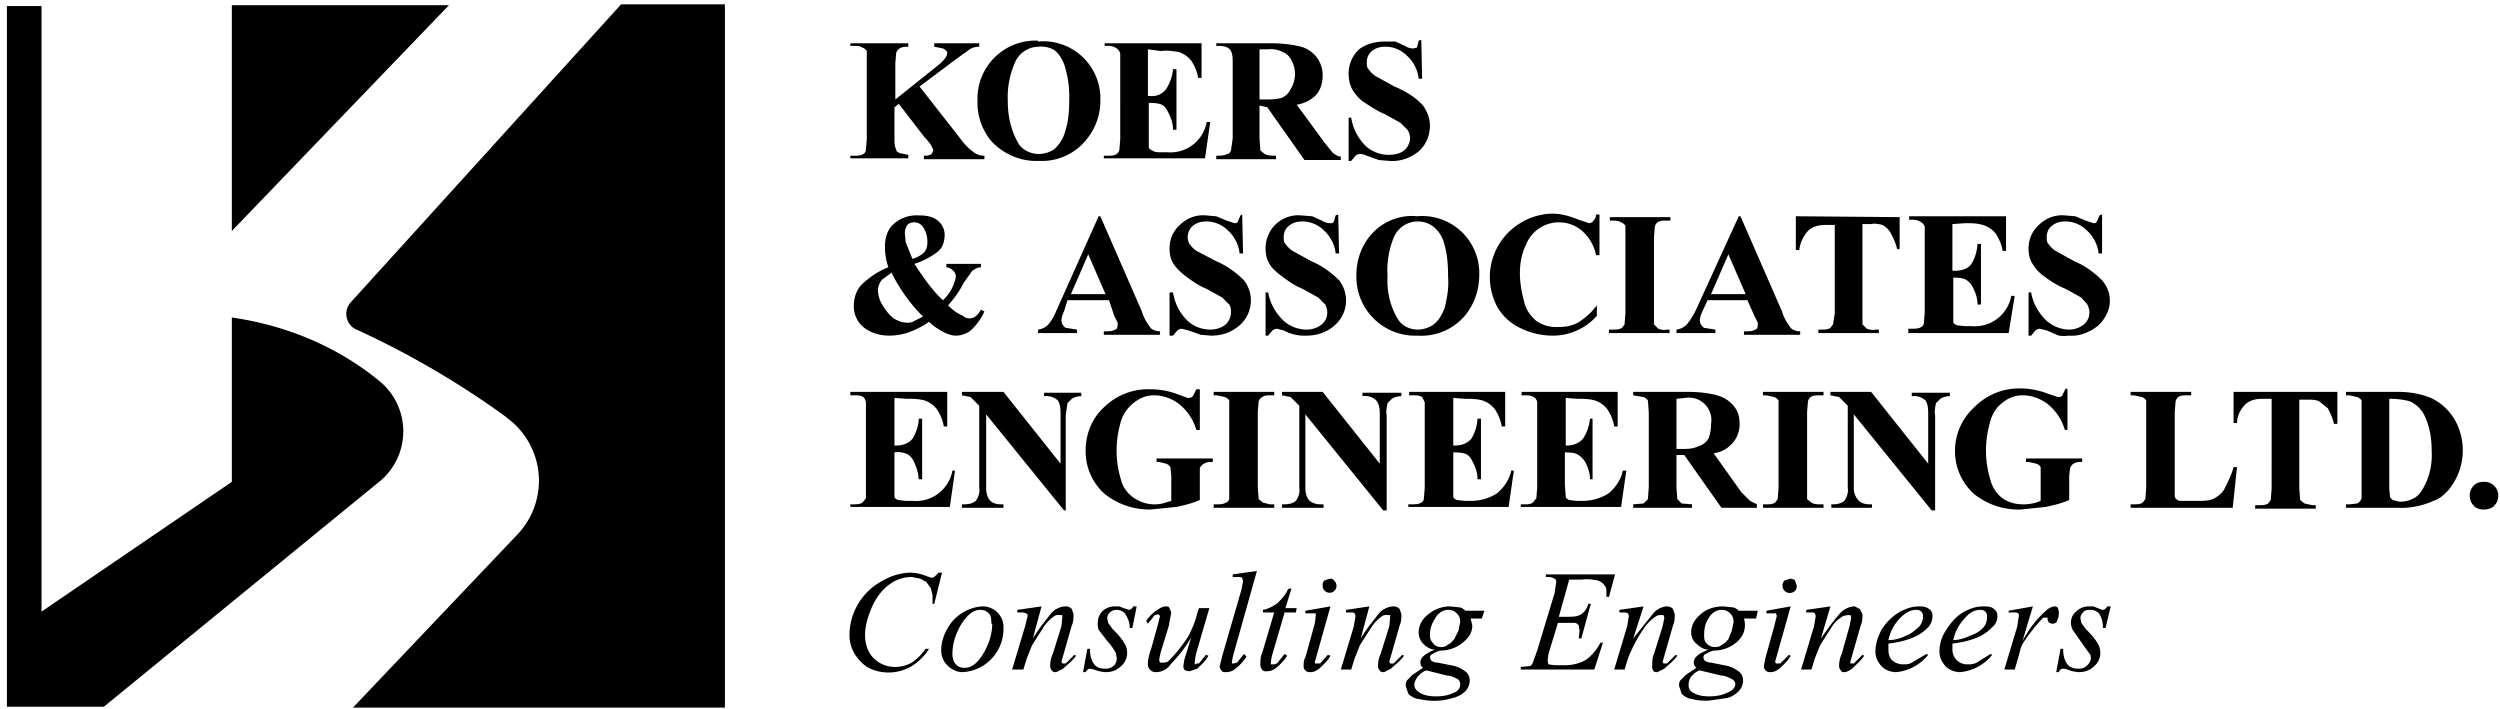 <svg xmlns="http://www.w3.org/2000/svg" id="logo" viewBox="0 0 289 82">
    <path d="M51.9.6H26.8v26.1L51.9.6zm6.7 47.7a9 9 0 0 1 1.2 13.5l-19 20h43V.5h-12L40.5 35a2 2 0 0 0 .5 3 101 101 0 0 1 17.5 10.2l.1.1z"/>
    <path d="M12 81.7l31.7-25.9a7.5 7.5 0 0 0 .1-11.8c-4.9-4-10.8-6.4-17-7.3v19l-22 15V.7h-4v81H12zM106.3 10l4.7 6c.5.7 1 1.2 1.7 1.7.3.2.7.3 1.1.3v.4h-7V18c.3 0 .6 0 .9-.2l.2-.4c-.2-.6-.5-1-1-1.5l-3-3.9-.5.4V16c0 .4 0 .9.2 1.3 0 .2.2.3.4.4l1 .2v.4h-6.7V18h.5c.3 0 .7 0 1-.2.2-.1.3-.3.3-.5l.1-1.2V7.2 5.9a1 1 0 0 0-.5-.4c-.3-.2-.7-.2-1-.2h-.4V5h6.7v.4c-.3 0-.7 0-1 .2a1 1 0 0 0-.4.5l-.1 1.2v4.2l5-4c.7-.6 1-1 1-1.4 0-.2-.3-.4-.5-.5l-1-.2V5h5.2v.4c-.4 0-.8.1-1.1.3L110.3 7l-4 3z"/>
    <path d="M120 4.8a6.6 6.6 0 0 1 7.2 6.8 7 7 0 0 1-1.5 4.4 6.6 6.6 0 0 1-5.6 2.6c-2.1.1-4.2-.8-5.6-2.4a7 7 0 0 1-1.5-4.6 6.7 6.7 0 0 1 7-6.9v.1zm.1.6a3 3 0 0 0-2.8 1.9 10 10 0 0 0-.8 4.4c0 1.8.4 3.5 1.3 5 .5.7 1.4 1.1 2.3 1.1.6 0 1.2-.2 1.7-.5a4 4 0 0 0 1.3-2c.4-1.2.5-2.4.5-3.6a12 12 0 0 0-.5-4c-.2-.7-.6-1.4-1.2-1.9a3 3 0 0 0-1.8-.4zm12.6.3v5.4h.3a2 2 0 0 0 1.8-.8 5 5 0 0 0 .8-2.3h.4v7h-.4c0-.7-.2-1.3-.5-1.9-.2-.4-.4-.8-.8-1-.5-.2-1-.2-1.5-.2V17c0 .2.2.3.4.4.3.2.6.2.9.2h.8c2.2.2 4.2-1.3 4.6-3.5h.4l-.6 4.2h-11.7V18h.5c.3 0 .7 0 1-.2.1-.1.3-.3.3-.5l.1-1.2V7.2v-1a1 1 0 0 0-.4-.6c-.3-.2-.6-.3-1-.3h-.4V5h11.2v4h-.4c-.1-.7-.4-1.4-.8-2a3 3 0 0 0-1.5-1c-.7-.1-1.3-.2-2-.1l-1.5-.2zm12.9 6.5V16l.1 1.4.5.4c.4.2.9.2 1.3.2v.4h-6.9V18c.4 0 .9 0 1.3-.2.2 0 .3-.2.4-.4l.2-1.4V7.3c0-.5 0-1-.2-1.4a1 1 0 0 0-.4-.4c-.4-.2-.9-.2-1.3-.2V5h6.2c1.2 0 2.4.1 3.6.4a3.4 3.4 0 0 1 2.5 3.3c0 1-.3 1.9-1 2.5-.6.5-1.3.8-2 .9l3.3 4.5.9 1.1c.3.2.6.4.9.4v.4h-4.2l-4.3-6.1-.9-.2zm0-6.5v5.8h.6c.7 0 1.3 0 2-.2a2 2 0 0 0 1-1 3.3 3.3 0 0 0-.3-3.9c-.6-.5-1.5-.8-2.3-.7h-1zm18.7-1.1l.1 4.5h-.4c-.1-1-.6-2-1.4-2.7-.6-.6-1.5-1-2.4-1-.6 0-1.1.1-1.6.5-.4.3-.6.8-.6 1.3 0 .3 0 .6.2.8.3.4.6.7 1 .9l2 1.1c1.2.5 2.4 1.2 3.3 2.2.5.7.8 1.5.8 2.3 0 1.1-.4 2.2-1.3 3-1 .8-2.2 1.2-3.4 1.1l-1.2-.1-1.4-.5a2 2 0 0 0-.8-.2 1 1 0 0 0-.5.2l-.5.6h-.3v-5h.3c.2 1.3.8 2.4 1.7 3.3a4 4 0 0 0 2.6 1c.6 0 1.3-.1 1.8-.5.4-.3.7-.9.7-1.4 0-.4-.1-.7-.3-1l-.8-.8-1.8-1c-1-.4-1.8-1-2.6-1.5-.5-.4-.9-.9-1.2-1.4-.3-.6-.4-1.2-.4-1.8 0-1 .4-2 1.1-2.7.8-.7 2-1 3-1h1.3l1.1.5c.3.2.6.3 1 .3l.4-.1.2-.8.3-.1zm-54.9 25.9h4v.4c-.4 0-.7.2-1 .4l-1 1.4c-.5 1-1.1 1.8-1.8 2.6.5.5 1 .9 1.7 1.2.2.2.5.3.8.3.5 0 .9-.3 1.3-1l.4.2c-.4.9-1 1.7-1.7 2.3-.5.3-1 .5-1.6.5-.5 0-1-.2-1.4-.4-.6-.3-1.2-.7-1.7-1.2-.7.5-1.5.9-2.3 1.2a7 7 0 0 1-2.3.4c-1 0-2.2-.3-3-1a3.1 3.1 0 0 1-1.1-2.4c0-1 .3-1.9 1-2.6.9-.8 1.9-1.5 3-1.9a7.1 7.1 0 0 1-.4-2.4c0-1 .3-2 1-2.6a4 4 0 0 1 2.9-1c.8 0 1.6.1 2.2.6.5.4.8 1 .8 1.6 0 .8-.2 1.5-.8 2-.8.6-1.7 1.1-2.7 1.4 1 1.5 2 3 3.3 4.2.8-.7 1.3-1.7 1.5-2.7a1 1 0 0 0-.3-.7c-.2-.2-.5-.4-.8-.4v-.4zm-6.3 1l-1.1.8c-.3.3-.5.8-.5 1.2 0 .7.2 1.3.6 1.9.3.5.7 1 1.2 1.4.5.3 1 .5 1.6.5.3 0 .5 0 .8-.2l1-.5a19.2 19.2 0 0 1-3.6-5v-.1zm2.4-1.6c.5-.1 1-.4 1.4-.8.2-.3.3-.6.3-1a3 3 0 0 0-.6-2c-.3-.3-.6-.4-1-.4a1 1 0 0 0-.7.3c-.2.3-.3.6-.3 1l.1 1 .8 2v-.1zm22.7 4.8h-4.8L123 36a3 3 0 0 0-.3 1c0 .4.2.7.5.9l1.3.2v.4H120v-.4a2 2 0 0 0 1.2-.6c.5-.6.8-1.3 1.1-2L127 25h.2l4.8 11c.2.7.6 1.4 1.1 2 .3.2.6.3 1 .3v.4h-6.5v-.4h.3c.3 0 .7 0 1-.2.2 0 .3-.3.3-.5v-.3l-.4-.8-.6-1.8zm-.4-.7l-2-4.6-2 4.6h4zm15.8-9.2l.1 4.5h-.4c-.1-1-.6-2-1.4-2.7-.6-.6-1.5-1-2.4-1-.6 0-1.1.1-1.6.5a1.7 1.7 0 0 0-.4 2.1c.3.4.6.7 1 .9l2.1 1.1c1.2.5 2.3 1.3 3.2 2.2a3.8 3.8 0 0 1-.5 5.2c-.9.8-2 1.2-3.3 1.2l-1.2-.1-1.4-.5-.8-.2a1 1 0 0 0-.5.2l-.5.6h-.4v-5h.4c.2 1.2.7 2.3 1.6 3.2.7.7 1.7 1.1 2.7 1.1.7 0 1.3-.2 1.8-.6.4-.4.6-.9.6-1.4 0-.3 0-.6-.2-.9l-.8-.8-1.8-1c-1-.4-1.8-1-2.6-1.6-.5-.4-1-.9-1.3-1.4-.3-.5-.4-1.1-.4-1.7 0-1 .4-2 1.2-2.7.8-.8 1.9-1.2 3-1.1l1.2.1 1.2.5.9.3c.2 0 .3 0 .4-.2l.3-.7.2-.1zm11.1 0l.1 4.5h-.4c-.1-1-.6-2-1.4-2.7-.6-.6-1.5-1-2.4-1-.6 0-1.1.1-1.6.5-.4.3-.6.8-.6 1.3 0 .3 0 .6.2.8.3.4.6.7 1 .9l2 1.1c1.2.5 2.3 1.3 3.2 2.2a3.8 3.8 0 0 1-.5 5.2c-.9.8-2 1.2-3.3 1.2a5 5 0 0 1-2.6-.6l-.8-.2a1 1 0 0 0-.5.2l-.5.6h-.3v-5h.3c.2 1.2.8 2.3 1.7 3.2a4 4 0 0 0 2.7 1.1c.7 0 1.3-.2 1.8-.6.7-.6.8-1.5.4-2.3l-.8-.8-1.8-1c-1-.4-1.8-1-2.6-1.6-.5-.4-1-.8-1.3-1.4-.3-.5-.4-1.1-.4-1.7 0-1 .4-2 1.1-2.7.8-.8 1.9-1.2 3-1.1l1.3.1 1.1.5c.3.2.6.3 1 .3.2 0 .3 0 .4-.2l.2-.7.3-.1zm9.1.2a6.6 6.6 0 0 1 7.2 6.8c0 1.6-.5 3.2-1.5 4.5a6.6 6.6 0 0 1-5.6 2.5 6.8 6.8 0 0 1-7.1-7c0-1.9.7-3.7 2-5 1.3-1.3 3.2-2 5-1.8zm.1.6a3 3 0 0 0-2.8 1.9 10 10 0 0 0-.7 4.4c-.1 1.8.3 3.5 1.2 5 .5.8 1.4 1.2 2.3 1.2.6 0 1.2-.2 1.7-.5.7-.5 1.1-1.2 1.4-2 .3-1.2.5-2.4.4-3.6 0-1.4-.1-2.7-.5-4-.2-.7-.6-1.3-1.2-1.8a3 3 0 0 0-1.8-.6zm21-.8v4.7h-.4a5 5 0 0 0-1.6-2.8 4.1 4.1 0 0 0-6.5 1.6c-.5 1-.7 2.2-.7 3.3 0 1.1.2 2.2.5 3.3.2.9.7 1.6 1.4 2.2a4 4 0 0 0 2.5.7c.8 0 1.6-.1 2.3-.5a8 8 0 0 0 2.2-2v1.2c-.6.7-1.4 1.3-2.3 1.7-.9.4-1.8.6-2.8.6-1.3 0-2.6-.3-3.8-.9a6 6 0 0 1-2.6-2.4 7.3 7.3 0 0 1 2.8-9.8c1-.6 2.3-1 3.6-1 1 0 2 .3 3 .7l1.2.4c.2 0 .4-.1.5-.3.2-.2.3-.4.3-.7h.4zm8.1 13.3v.4h-7v-.4h.5c.3 0 .7 0 1-.2l.3-.4.1-1.3v-8.8-1.3a1 1 0 0 0-.5-.4c-.3-.2-.7-.2-1-.2h-.3v-.4h7v.4h-.5c-.3 0-.7 0-1 .2a1 1 0 0 0-.3.5l-.1 1.2V37.5l.5.5c.3.1.7.2 1 .1h.3zm9-3.4h-4.6l-.6 1.3a3 3 0 0 0-.3 1c0 .4.2.7.5.9l1.3.2v.4h-4.5v-.4a2 2 0 0 0 1.2-.6c.5-.6.9-1.3 1.2-2L201 25h.2l4.8 11c.2.7.6 1.4 1.1 2 .3.2.6.3 1 .3v.4h-6.5v-.4h.3c.3 0 .7 0 1-.2.2 0 .3-.3.3-.5v-.3l-.4-.8-.8-1.8zm-.2-.7l-2-4.6-2 4.6h4zm17.8-8.9v3.7h-.3c-.1-.6-.4-1.2-.7-1.8-.2-.4-.6-.8-1-1-.4-.1-.9-.2-1.3-.1h-1V37.5l.5.5c.3.1.7.2 1 .1h.4v.4h-7v-.4h.4c.3 0 .7 0 1-.2l.3-.4.2-1.3V26h-1c-.7 0-1.4.1-2 .6-.6.6-1 1.4-1.1 2.3h-.4V25l12 .1zm6.1.8v5.4h.3c.7 0 1.5-.2 1.9-.8a5 5 0 0 0 .7-2.3h.4v7h-.4c0-.7-.2-1.3-.5-1.9a2 2 0 0 0-.9-1c-.4-.2-1-.2-1.4-.2v5.1c0 .2.2.3.4.4l.9.1h.8c2.2.2 4.2-1.3 4.6-3.5h.4l-.7 4.3h-11.6V38h.5c.3 0 .7 0 1-.2.2-.1.3-.3.3-.5l.1-1.2v-8.8-1.1a1 1 0 0 0-.4-.5c-.3-.2-.6-.3-1-.3h-.4V25h11.2v4h-.4c-.1-.7-.4-1.4-.8-2a3 3 0 0 0-1.5-1c-.7-.2-1.3-.2-2-.2l-1.5.1zm17.3-1.1v4.5h-.4c-.1-1-.6-2-1.4-2.7-.6-.6-1.5-1-2.4-1-.6 0-1.1.1-1.6.5-.4.3-.6.8-.6 1.3 0 .3 0 .6.2.8.3.4.6.7 1 .9l2 1.1c1.2.5 2.3 1.3 3.2 2.2.6.7.9 1.5.9 2.4 0 1-.5 2-1.3 2.8-1 .8-2.2 1.3-3.4 1.2a5 5 0 0 1-1.2 0l-1.4-.6-.8-.2a1 1 0 0 0-.5.2l-.5.6h-.3v-5h.3c.2 1.2.8 2.3 1.7 3.2a4 4 0 0 0 2.7 1.1c.6 0 1.2-.2 1.7-.6.7-.6.8-1.5.4-2.3l-.7-.8-1.8-1c-1-.4-1.9-1-2.7-1.6-.5-.4-.9-.9-1.2-1.4-.3-.5-.4-1.1-.4-1.7 0-1 .4-2 1.2-2.7.8-.8 1.9-1.2 3-1.1l1.2.1 1.2.5.9.3c.2 0 .3 0 .4-.2l.3-.7.3-.1zM103.4 46v5.5h.3c.7 0 1.4-.3 1.8-.8.4-.7.7-1.5.7-2.3h.4v7h-.4a5 5 0 0 0-.5-1.9 2 2 0 0 0-.8-1c-.5-.2-1-.3-1.5-.2v5.1c0 .2.2.3.4.4l.9.1h.8c2.2.2 4.2-1.3 4.6-3.5h.3l-.6 4.2H98.3v-.3h.4c.3 0 .7 0 1-.2l.4-.5v-10-1.1a1 1 0 0 0-.3-.6c-.3-.2-.7-.2-1-.2h-.5v-.4h11.2v4h-.4c-.1-.7-.4-1.4-.8-2a3 3 0 0 0-1.4-1c-.7-.2-1.4-.2-2.1-.2l-1.4-.1zm12.6-.7l6.6 8.3V48c0-.6 0-1.2-.3-1.7a2 2 0 0 0-1.6-.5v-.4h4.3v.4c-.4 0-.8.1-1.1.3l-.5.5-.2 1.4v11h-.2l-9-11.1v8.5c0 .5.1 1.1.5 1.5.3.3.8.4 1.2.4h.3v.4h-4.8v-.4c.6 0 1.1 0 1.6-.4.3-.4.5-1 .4-1.5v-9.5l-.3-.3-.7-.7-1-.2v-.4h4.8zm22.7-.3v4.7h-.4a6 6 0 0 0-2-3c-.8-.6-1.8-1-2.9-1-1 0-1.8.4-2.5 1s-1.2 1.4-1.4 2.3a11.5 11.5 0 0 0 .1 6.5c.2.8.7 1.5 1.4 2a4.2 4.2 0 0 0 3.4.7l1-.3V55l-.1-1a1 1 0 0 0-.5-.4l-.8-.2h-.3V53h6.5v.4c-.3 0-.7 0-1 .2a1 1 0 0 0-.5.5V57.8c-.9.4-1.8.6-2.7.8l-3 .3a8.3 8.3 0 0 1-5.3-1.8 6.6 6.6 0 0 1-2.2-5c0-1.9.7-3.7 2.1-5A7.3 7.3 0 0 1 133 45a8.9 8.9 0 0 1 3.2.6l1.1.4c.2 0 .4 0 .6-.2l.4-.8h.4zm8.6 13.3v.4h-7v-.4h.4c.3 0 .7 0 1-.2.2 0 .3-.2.4-.4V47.6v-1.3a1 1 0 0 0-.5-.4l-.9-.2h-.4v-.4h7v.4h-.5c-.3 0-.6 0-.9.2a1 1 0 0 0-.4.5l-.1 1.2v8.8l.1 1.3.5.4.8.2h.5zm5.6-13l6.6 8.3V48c0-.6 0-1.2-.4-1.7-.4-.4-1-.6-1.6-.5v-.4h4.5v.4c-.4 0-.8.1-1.1.3l-.5.5c-.1.5-.2 1-.1 1.4v11h-.4l-9-11.1v8.5c0 .5.1 1.1.5 1.5.4.3.8.4 1.3.4h.3v.4h-4.8v-.4c.6 0 1.1 0 1.6-.4.3-.4.5-1 .4-1.5v-9.5l-.3-.3-.7-.7-1-.2v-.4h4.7zm15.1.7v5.5h.3c.7 0 1.4-.3 1.8-.8a5 5 0 0 0 .7-2.3h.4v7h-.4c0-.7-.2-1.3-.5-1.9-.2-.4-.4-.8-.8-1-.5-.2-1-.2-1.5-.2v5.1c0 .2.2.3.4.4l.9.1h.8c1 0 2.1-.3 3-.9.8-.7 1.4-1.6 1.6-2.6h.3l-.6 4.2h-11.6v-.3h.5c.3 0 .7 0 1-.2.2-.1.3-.3.3-.5l.1-1.2v-8.8-1.1l-.3-.6c-.3-.2-.7-.2-1-.2h-.5v-.4H174v4h-.4c-.1-.7-.4-1.4-.8-2a3 3 0 0 0-1.4-1c-.7-.2-1.4-.2-2.1-.2L168 46zm13 0v5.5h.2c.7 0 1.4-.3 1.8-.8a5 5 0 0 0 .8-2.3h.3v7h-.3c0-.7-.2-1.3-.5-1.9-.2-.4-.6-.8-1-1-.4-.2-1-.2-1.4-.2V56l.1 1.4c0 .2.2.3.4.4l.8.1h.8c1 0 2.1-.3 3-.9.8-.7 1.4-1.6 1.6-2.6h.4l-.6 4.2h-11.6v-.3h.5c.3 0 .6 0 .9-.2l.4-.5.1-1.2v-8.8-1.1c0-.2-.2-.5-.4-.6-.3-.2-.7-.2-1-.2h-.4v-.4H187v4h-.4c-.1-.7-.4-1.4-.8-2a3 3 0 0 0-1.4-1c-.7-.2-1.4-.2-2.1-.2L181 46zm12.8 6.6v3.8l.1 1.3.5.5 1.2.1v.4h-6.8v-.4l1.2-.1.5-.5.1-1.4v-8.6l-.1-1.4a1 1 0 0 0-.5-.4l-1.2-.2v-.4h6.2c1.2 0 2.4.1 3.5.4.7.2 1.4.6 1.9 1.2s.7 1.3.7 2.1c0 1-.4 1.9-1.1 2.5-.5.5-1.2.8-1.9.9l3.2 4.5 1 1 .8.4v.4H199l-4.3-6.1h-.9zm0-6.5v5.8h.5c.7 0 1.4 0 2-.3a2 2 0 0 0 1.2-.9c.2-.5.3-1.1.3-1.7a2.6 2.6 0 0 0-3-3l-1 .1zm17 12.2v.4h-7v-.4h.4c.3 0 .7 0 1-.2l.3-.4.1-1.3v-8.8-1.3a1 1 0 0 0-.5-.4l-.9-.2h-.4v-.4h7v.4h-.5c-.3 0-.7 0-1 .2a1 1 0 0 0-.3.5l-.1 1.2V57.7l.5.4c.3.2.7.2 1 .2h.4zm5.5-13l6.6 8.3V48c0-.6 0-1.2-.3-1.7a2 2 0 0 0-1.6-.5v-.4h4.4v.4c-.4 0-.8.1-1.1.3l-.5.5c-.1.5-.2 1-.1 1.4v11h-.4l-9-11.1v8.5c0 .6.2 1.1.6 1.5.3.3.8.4 1.2.4h.3v.4h-4.7v-.4c.5 0 1 0 1.5-.4.3-.4.5-1 .4-1.5v-9.5l-.3-.3-.7-.7-1-.2v-.4h4.7zM239 45v4.7h-.3a6 6 0 0 0-2-3c-.8-.6-1.8-1-2.9-1-1 0-1.8.4-2.5 1s-1.1 1.4-1.3 2.3a11.5 11.5 0 0 0 .1 6.5c.2.8.7 1.6 1.4 2.1s1.5.7 2.4.7a4.9 4.9 0 0 0 2-.4V55v-1a1 1 0 0 0-.5-.4l-.9-.2h-.3V53h6.5v.4c-.3 0-.7 0-1 .2a1 1 0 0 0-.4.5l-.1.9v2.8c-.9.4-1.8.6-2.7.8l-2.9.3a8.2 8.2 0 0 1-5.4-1.8 6.6 6.6 0 0 1-2.2-5c0-1.9.8-3.7 2.2-5a7.3 7.3 0 0 1 5.3-2.2 8.9 8.9 0 0 1 3.2.6l1.2.4c.2 0 .4 0 .5-.2l.4-.8.2.1zm19.6 9l-.5 4.7h-11.8v-.4h.4c.3 0 .7 0 1-.2l.3-.4.1-1.3v-8.8-1.3a1 1 0 0 0-.5-.4l-.9-.2h-.4v-.4h7v.4h-.5c-.3 0-.7 0-1 .2a1 1 0 0 0-.3.5l-.1 1.2v9.8c0 .2.3.4.5.5h2.3c.6 0 1.2 0 1.8-.3.5-.3 1-.7 1.2-1.2.4-.8.8-1.6 1-2.4h.4zm11.6-8.7V49h-.4c-.1-.6-.4-1.2-.7-1.8l-1-.8c-.4-.2-.9-.2-1.3-.2h-1v10.3l.1 1.3.5.4.9.2h.4v.4h-7v-.4h.5c.3 0 .7 0 1-.2l.3-.4.1-1.3V46.1h-1c-.7 0-1.4.1-2 .6-.6.6-1 1.4-1 2.2h-.4v-3.6h12zm1 13.4v-.4h.4l.9-.1c.2-.1.4-.3.5-.6v-10-1.3a1 1 0 0 0-.5-.4l-.9-.2h-.4v-.4h6c1.3 0 2.6.2 3.8.7 1.1.5 2 1.3 2.7 2.4a7.2 7.2 0 0 1-.7 8.3c-.5.5-1 1-1.7 1.2a9 9 0 0 1-4.2.8h-5.9zm5-12.6v10.4l.1 1 .3.3.8.2c1 0 2-.4 2.5-1.2.9-1.4 1.3-3 1.2-4.7 0-1.4-.2-2.7-.8-4-.3-.7-1-1.4-1.7-1.7-.7-.2-1.5-.3-2.3-.3h-.1zm10.9 9.6a1.6 1.6 0 0 1 1.7 1.6c0 .5-.2.9-.5 1.2-.3.3-.8.4-1.2.4-.4 0-.8-.1-1.1-.4-.3-.3-.5-.7-.5-1.2s.2-.9.5-1.2c.3-.3.7-.4 1.1-.4zM108.9 66.2l-.9 3.6h-.2v-1l-.2-.8-.5-.7-.7-.4-1-.2c-.9 0-1.8.3-2.5.8-1 .7-1.7 1.7-2.2 2.9-.4 1-.7 2-.7 3s.3 2 1 2.7c.6.6 1.5 1 2.4 1a4 4 0 0 0 2-.5c.6-.4 1.2-1 1.6-1.6h.4c-.5.8-1.2 1.5-2 2-1.5.9-3.4 1-5 .2-.7-.4-1.2-1-1.6-1.6-.4-.7-.6-1.4-.6-2.2 0-2.6 1.5-5 3.7-6.2 1-.6 2.2-1 3.4-1a5 5 0 0 1 1.8.4l.6.2.3-.1.5-.5h.4zm7.1 6.5a5 5 0 0 1-4.7 5c-.7 0-1.3-.3-1.8-.8s-.7-1.1-.7-1.8c0-.8.3-1.7.7-2.4a5 5 0 0 1 4-2.6 2.4 2.4 0 0 1 2.5 2.6zm-1.4-.6c0-.4 0-.9-.3-1.2-.3-.3-.6-.4-1-.4-.8 0-1.5.6-2.2 1.7-.6 1-1 2.2-1 3.4 0 .4.1.9.4 1.2.3.3.6.4 1 .4.8 0 1.5-.5 2.2-1.7.6-1 1-2.2 1-3.4h-.1zm5.8-2l-1 3.7c.6-1 1.4-2 2.2-3 .4-.4 1-.7 1.6-.7.3 0 .5.1.7.3l.2.6c0 .4 0 .9-.2 1.3l-1 3.5-.2.7.1.2h.4l1-1 .2.1c-.4.6-1 1-1.5 1.5l-.8.4c-.2 0-.4 0-.5-.2a.7.7 0 0 1-.2-.5c0-.5.1-1 .3-1.4l1-3.2.1-1v-.3h-.3a1 1 0 0 0-.6.1 5 5 0 0 0-1.2 1.2l-1.4 2.2-.6 1.5-.4 1.3H117l1.5-5 .3-1.2c0-.1 0-.2-.2-.3l-.3-.1h-.7v-.3l2.8-.4zm11 0l-.5 2.5h-.3c0-.6-.2-1.1-.5-1.6-.2-.3-.6-.5-1-.5-.3 0-.6.1-.8.3-.2.2-.3.4-.3.7l.1.5.5.7c.5.5 1 1 1.4 1.7.2.3.3.7.3 1.1a2 2 0 0 1-.7 1.5c-.5.5-1.1.7-1.8.7a4 4 0 0 1-1.3-.3l-.5-.1c-.2 0-.4.2-.5.4h-.3l.5-2.7h.3c0 .6.1 1.3.5 1.8.3.4.8.5 1.3.5.4 0 .7-.1 1-.4.2-.2.3-.5.3-.8l-.1-.6a7 7 0 0 0-1-1.4l-1-1.3a2 2 0 0 1-.1-.8c0-.5.2-1 .5-1.3a2 2 0 0 1 1.5-.6h.5l.5.2.6.2c.2 0 .4-.2.5-.4h.4zm8.4.2l-1.4 4.8a7.1 7.1 0 0 0-.3 1.6.1.1 0 0 0 .2 0h.3l.8-1 .3.1c-.3.6-.8 1-1.3 1.5l-.9.3-.5-.1a.6.6 0 0 1-.2-.5l.1-.7.8-2.6c-.6 1-1.4 2.1-2.3 3-.4.6-1 1-1.8 1a.9.9 0 0 1-.9-1c0-.6.2-1.2.4-1.8l.7-2.5.3-1.2-.1-.1-.1-.1-.4.1-.8 1-.2-.3c.3-.5.8-1 1.3-1.3.3-.2.6-.4 1-.4.2 0 .3 0 .4.2l.2.5-.3 1.6-.8 2.6a7 7 0 0 0-.3 1.3l.1.3h.3c.2 0 .5 0 .7-.2a17 17 0 0 0 2.3-2.9c.4-.8.8-1.7 1-2.6l.2-.6h1.2zm5.5-4.3l-2.7 9.6a5.5 5.5 0 0 0-.2 1.1h.2l.4-.1.8-1 .3.3a6 6 0 0 1-1.4 1.5c-.3.2-.6.3-1 .3-.2 0-.4 0-.5-.2a.7.7 0 0 1-.2-.5l.3-1.2 2.2-7.6.2-1-.1-.4a.8.8 0 0 0-.5-.1h-.6v-.3l2.8-.4zm4 2l-.7 2.3h1.3l-.1.5h-1.3l-1.4 4.8a4.8 4.8 0 0 0-.2 1.2h.2c.2 0 .4 0 .6-.2l.8-1 .3.2a6 6 0 0 1-1.4 1.5c-.3.2-.6.3-1 .3-.2 0-.4 0-.5-.2a.8.8 0 0 1-.2-.6c0-.4 0-.9.2-1.3l1.4-4.7H146v-.3c.6-.1 1.1-.4 1.6-.7.5-.5 1-1 1.3-1.7l.4-.1zm4.5 2.1l-1.6 5.7-.2.7v.2h.6l.9-1 .3.1c-.3.6-.8 1-1.3 1.5-.3.2-.6.4-1 .4-.2 0-.4 0-.6-.2a.6.6 0 0 1-.2-.5c0-.3 0-.7.2-1l1-3.6a5.4 5.4 0 0 0 .2-1.5H150.9v-.3l2.9-.5zm-.1-3.2c.2 0 .4 0 .5.2a.8.8 0 1 1-1.3.6c0-.2 0-.4.2-.6l.6-.2zm4.6 3.2l-1 3.7c.6-1 1.4-2 2.2-3 .4-.4 1-.7 1.6-.7.3 0 .5.1.7.3l.2.6c0 .4 0 .9-.2 1.3l-1 3.5-.2.7.1.2h.4l1-1 .2.1c-.4.6-1 1-1.5 1.5l-.8.4c-.2 0-.4 0-.5-.2a.7.7 0 0 1-.2-.5c0-.5.1-1 .3-1.4l1-3.2.1-1v-.3h-.3a1 1 0 0 0-.6.1 5 5 0 0 0-1.2 1.2l-1.4 2.2-.6 1.5-.4 1.3H155l1.5-5 .2-1.2-.1-.3a.5.5 0 0 0-.4-.1h-.6v-.3l2.7-.4zm13.3.5l-.3.9H170l.2.8c0 .8-.4 1.4-1 1.9a4 4 0 0 1-2.5 1c-.5 0-.9.3-1.3.5l-.1.3.1.3c.2.2.5.3.8.3l1.5.3c.7.1 1.3.4 1.8.8.3.3.4.6.4 1s-.2.9-.5 1.2c-.4.4-1 .7-1.5.8-1.3.4-2.6.4-3.9.1-.4 0-.9-.3-1.2-.6l-.3-.9c0-.2 0-.5.2-.7l.6-.6 1.2-.8a.8.8 0 0 1-.3-.6c0-.3.1-.5.3-.7a4 4 0 0 1 1.4-.8c-.5 0-1-.3-1.4-.7-.3-.3-.5-.8-.5-1.3 0-.8.4-1.5 1-2 .7-.6 1.6-1 2.6-1l1 .1c.3 0 .6.2.8.4h2.2zm-6.7 6.9c-.4.1-.7.4-1 .7-.2.3-.4.6-.4 1 0 .3.2.6.5.8.6.4 1.3.5 2 .5s1.4-.1 2-.4c.6-.2.8-.6.8-1 0-.2-.1-.5-.3-.6-.4-.2-.8-.4-1.2-.4l-2.4-.6zm3.9-5.6c0-.4-.1-.7-.4-1-.3-.3-.6-.4-1-.4-.6 0-1.2.4-1.5 1-.4.6-.6 1.2-.6 1.9 0 .4.1.7.4 1 .2.3.6.4.9.4.3 0 .6-.1.8-.3.3-.1.5-.4.7-.6l.5-1 .2-1zm12.6-4.9l-1.2 4.3h1c.6 0 1.1 0 1.6-.3.4-.3.7-.7.8-1.2h.3l-1.1 4h-.3l.1-.9-.1-.6a.8.8 0 0 0-.4-.3h-2l-1.1 3.6-.1.8.1.4.7.1h1a5 5 0 0 0 2.6-.6c.7-.5 1.3-1.2 1.7-2h.3l-1 3.1h-8.5v-.3l1-.1c.2 0 .3-.2.4-.4l.5-1.4 2-6.6.2-1.3c0-.2 0-.3-.2-.4-.3-.2-.6-.2-.9-.2h-.1v-.3h8L186 69h-.3v-.6c0-.2 0-.5-.2-.7-.2-.3-.5-.5-.8-.6-.6-.1-1.2-.2-1.8-.1h-1.5zm8.6 3.1l-1.2 3.7 2.4-3c.4-.4 1-.7 1.5-.7.3 0 .5.1.7.3l.2.6c0 .4 0 .9-.2 1.3l-1 3.5-.2.7.1.2h.4l1-1 .2.1c-.4.6-1 1-1.5 1.5l-.8.4c-.2 0-.4 0-.5-.2a.7.7 0 0 1-.1-.5c0-.5 0-1 .2-1.4l1-3.2.2-1-.1-.3h-.3a1 1 0 0 0-.5.1 5 5 0 0 0-1.3 1.2 17.1 17.1 0 0 0-2 3.7l-.4 1.3h-1.2l1.5-5 .2-1.2-.1-.3-.3-.1h-.7v-.3l2.8-.4zm13.2.5l-.2.9h-1.4c.3 1 0 2-.8 2.7a4 4 0 0 1-2.5 1c-.5 0-.9.3-1.3.5l-.1.3.1.3c.2.2.5.3.8.3l1.5.3c.7.1 1.3.4 1.8.8.3.3.4.6.4 1s-.2.9-.5 1.2c-.4.4-.9.7-1.4.8l-2.1.3c-.6 0-1.3 0-1.9-.2-.4 0-.9-.3-1.2-.6l-.3-.9c0-.2 0-.5.2-.7l.6-.6 1.2-.8a.8.8 0 0 1-.3-.6c0-.3.1-.5.3-.7.4-.4.9-.6 1.4-.8-.5 0-1-.3-1.4-.7-.4-.3-.6-.8-.6-1.3 0-.8.4-1.5 1-2 .7-.7 1.7-1 2.7-1l1 .1c.3 0 .6.2.8.4h2.2zm-6.7 6.9c-.4.1-.7.4-1 .7-.2.3-.3.6-.3 1 0 .3.1.6.4.8.6.4 1.3.5 2 .5s1.4-.1 2-.4c.6-.2 1-.6 1-1 0-.3-.2-.5-.4-.6-.4-.2-.8-.4-1.2-.4l-2.5-.6zm3.9-5.6c0-.4-.1-.7-.4-1-.3-.3-.6-.4-1-.4-.6 0-1.2.4-1.5 1-.4.6-.5 1.2-.5 1.9 0 .4 0 .7.3 1 .3.3.6.4 1 .4.3 0 .6-.1.8-.3.3-.1.5-.4.7-.6l.4-1 .2-1zm6.6-1.8l-1.6 5.7-.2.7.1.2h.5l1-1 .2.1c-.3.6-.8 1-1.3 1.5-.3.2-.6.4-1 .4-.2 0-.4 0-.6-.2a.7.7 0 0 1-.2-.5l.2-1 1-3.6.3-1.2-.1-.3h-1.1v-.3l2.8-.5zm-.1-3.2c.2 0 .4 0 .6.2l.2.6c0 .2 0 .4-.2.6a.8.8 0 1 1-1.2-1.2l.6-.2zm4.7 3.2l-1.1 3.7c.7-1 1.4-2 2.3-3 .4-.4 1-.7 1.6-.7l.6.3.3.6c0 .4 0 .9-.2 1.3l-1 3.5-.2.7v.2h.4l1-1 .2.1c-.4.6-.9 1-1.4 1.5-.3.2-.6.4-.9.4-.2 0-.3 0-.4-.2a.7.7 0 0 1-.2-.5c0-.5.1-1 .3-1.4l.9-3.2.2-1-.1-.3h-.3l-.5.1c-.5.3-1 .7-1.3 1.2l-1.4 2.2-.6 1.5-.4 1.3h-1.2l1.5-5 .2-1.2-.1-.3a.5.5 0 0 0-.4-.1h-.6v-.3l2.8-.4zm6.7 4.3v.7c0 .4.1.9.4 1.2.3.3.8.5 1.3.5.3 0 .7 0 1-.2l1.7-1 .2.1a5.4 5.4 0 0 1-3.7 2c-.7 0-1.4-.3-1.8-.8-.4-.5-.6-1-.6-1.6 0-.9.3-1.7.7-2.5.5-.8 1.2-1.5 2-2 .7-.4 1.5-.7 2.3-.7.4 0 .8 0 1.2.3.3.2.4.5.4.8 0 .5-.2 1-.5 1.3a5 5 0 0 1-2 1.3c-.8.3-1.7.5-2.6.6zm0-.4c.7 0 1.4-.2 2-.5.6-.2 1-.6 1.5-1 .3-.3.5-.8.5-1.2 0-.2 0-.4-.2-.6a.8.8 0 0 0-.6-.2c-.7 0-1.3.4-1.8.9-.7.7-1.2 1.6-1.4 2.6zm7.4.4v.7c0 1 .8 1.7 1.7 1.7.4 0 .7 0 1.1-.2l1.6-1 .2.1a5.4 5.4 0 0 1-3.7 2c-.7 0-1.4-.3-1.8-.8-.4-.5-.6-1-.6-1.6 0-.9.3-1.8.8-2.5.5-.8 1.1-1.5 1.9-2 .7-.4 1.5-.7 2.3-.7.5 0 1 0 1.3.3.3.2.4.5.4.8 0 .5-.2 1-.6 1.3a5 5 0 0 1-2 1.3c-.8.3-1.7.5-2.6.6zm0-.4c.7 0 1.4-.2 2-.5.6-.2 1.2-.5 1.6-1 .3-.3.4-.8.4-1.2 0-.2 0-.4-.2-.6a.8.8 0 0 0-.6-.2c-.7 0-1.3.4-1.7.9-.7.7-1.2 1.6-1.4 2.6h-.1zm6.5-3.4l2.8-.5-1.2 4c.7-1.3 1.5-2.4 2.6-3.4.3-.3.6-.5 1-.6.2 0 .4 0 .5.2l.1.4c0 .3 0 .7-.2 1 0 .3-.3.4-.6.4l-.3-.1a.6.6 0 0 1-.2-.4v-.2h-.5a18.5 18.5 0 0 0-2.1 2.6c-.3.4-.5.8-.6 1.3l-.3 1.1-.3 1h-1.2l1.5-5 .2-1.3-.1-.2a.7.7 0 0 0-.4-.1h-.7v-.2zm11.8-.5l-.6 2.5h-.3c0-.6-.1-1.1-.4-1.6-.2-.3-.6-.5-1-.5-.3 0-.7 0-.9.3-.2.2-.3.4-.3.7l.1.5.5.7c.5.5 1 1 1.4 1.7.2.3.3.7.3 1.1a2 2 0 0 1-.7 1.5c-.5.5-1.1.7-1.8.7a4 4 0 0 1-1.3-.3l-.4-.1c-.3 0-.5.1-.6.4h-.3l.5-2.7h.3c0 .6.1 1.3.5 1.8.3.4.8.5 1.3.5.4 0 .7-.1 1-.4.2-.2.4-.5.4-.8 0-.2 0-.4-.2-.6l-1-1.4-.9-1.3a2 2 0 0 1-.2-.8c0-.5.2-1 .6-1.3a2 2 0 0 1 1.5-.6h.5l.5.2.5.2c.3 0 .5-.2.6-.4h.4z"/>
</svg>
